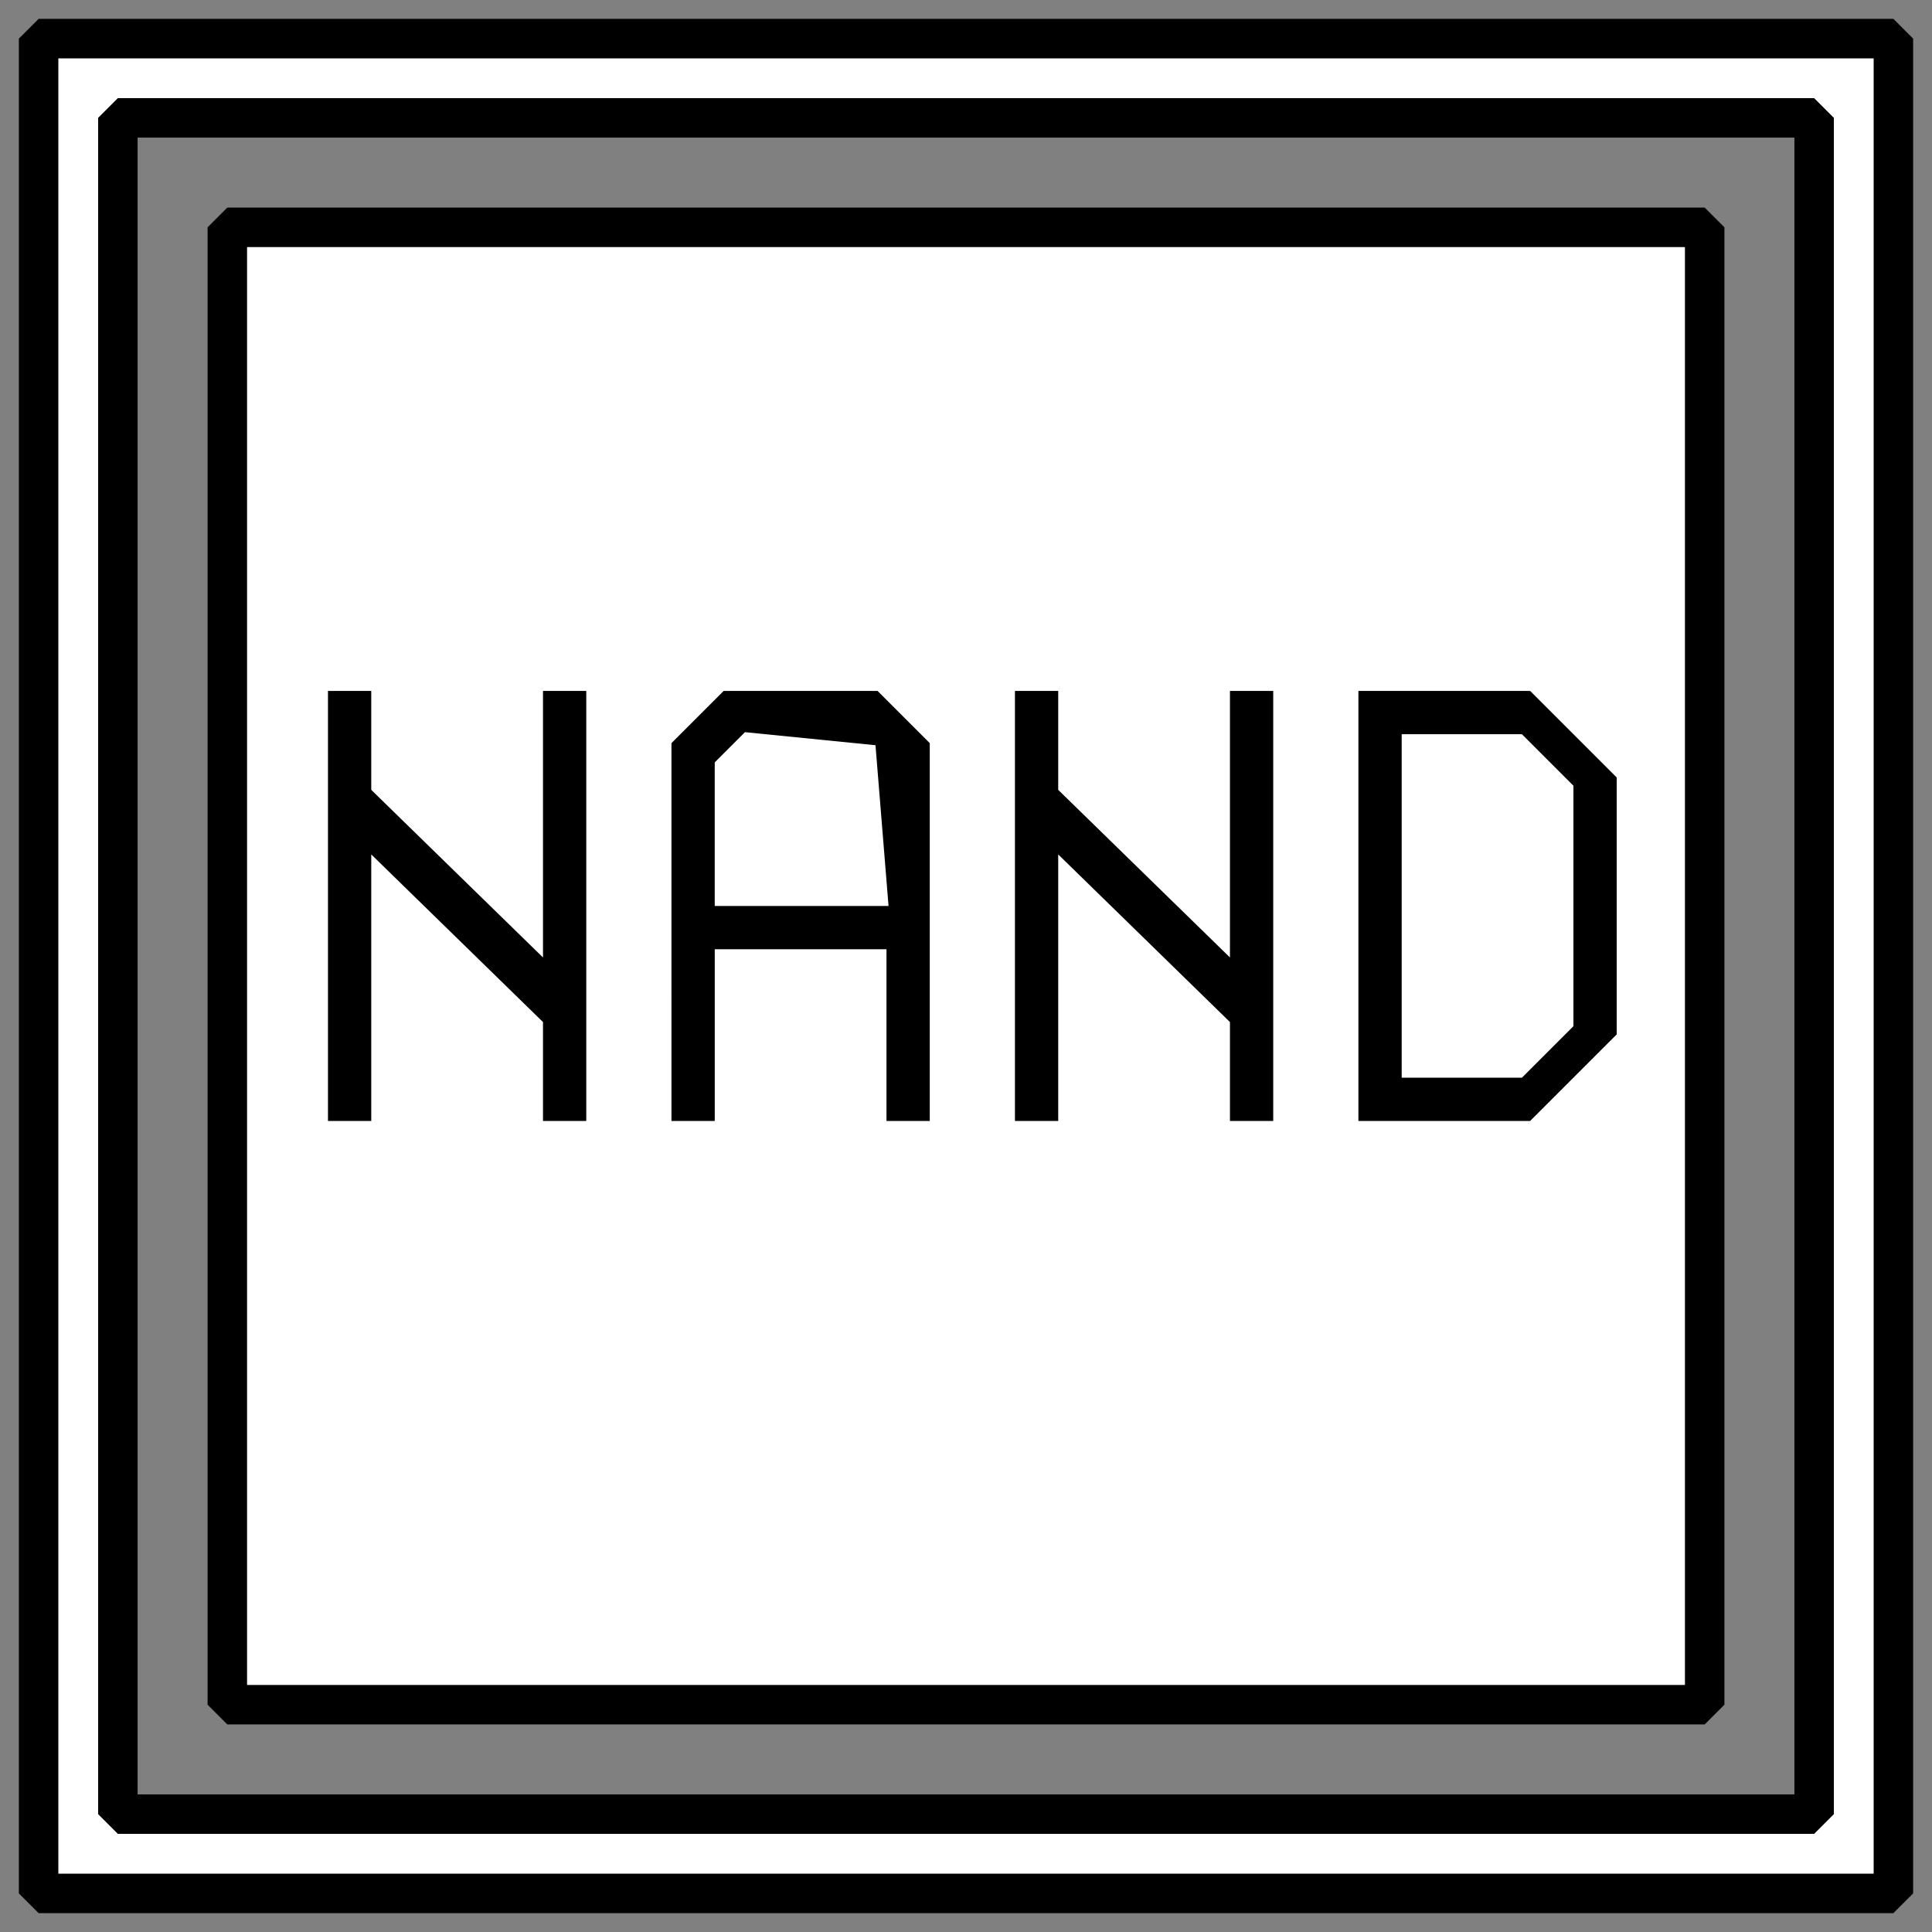 <?xml version="1.0" encoding="UTF-8" standalone="no"?>
<!-- Created with Inkscape (http://www.inkscape.org/) -->

<svg
   width="1024"
   height="1024"
   viewBox="0 0 270.933 270.933"
   version="1.1"
   id="svg5"
   inkscape:version="1.2.1 (9c6d41e410, 2022-07-14, custom)"
   sodipodi:docname="gate_NAND.svg"
   xmlns:inkscape="http://www.inkscape.org/namespaces/inkscape"
   xmlns:sodipodi="http://sodipodi.sourceforge.net/DTD/sodipodi-0.dtd"
   xmlns="http://www.w3.org/2000/svg"
   xmlns:svg="http://www.w3.org/2000/svg">
  <rect x="0" y="0" width="270.933" height="270.933" fill="#808080" stroke="none"/>
  <sodipodi:namedview
     id="namedview7"
     pagecolor="#505050"
     bordercolor="#eeeeee"
     borderopacity="1"
     inkscape:showpageshadow="0"
     inkscape:pageopacity="0"
     inkscape:pagecheckerboard="0"
     inkscape:deskcolor="#505050"
     inkscape:document-units="px"
     showgrid="false"
     inkscape:zoom="0.56504558"
     inkscape:cx="308.82464"
     inkscape:cy="653.04466"
     inkscape:window-width="1916"
     inkscape:window-height="1033"
     inkscape:window-x="0"
     inkscape:window-y="18"
     inkscape:window-maximized="1"
     inkscape:current-layer="layer1" />
  <defs
     id="defs2" />
  <g
     inkscape:label="Layer 1"
     inkscape:groupmode="layer"
     id="layer1">
    <path
       id="rect7482"
       style="fill:#ffffff;stroke:#000000;stroke-width:5.536;stroke-linecap:round;stroke-linejoin:bevel;stroke-dasharray:none;stroke-opacity:1;paint-order:normal;fill-opacity:1"
       d="M 5.414 5.414 L 5.414 265.52 L 265.52 265.52 L 265.52 5.414 L 5.414 5.414 z M 16.529 16.529 L 254.404 16.529 L 254.404 254.404 L 16.529 254.404 L 16.529 16.529 z " />
    <path
       id="path3598"
       style="fill:#ffffff;stroke:#000000;stroke-width:5.536;stroke-linecap:round;stroke-linejoin:bevel;stroke-dasharray:none;stroke-opacity:1;paint-order:normal"
       d="m 31.879,239.055 c 69.059,0 138.117,0 207.176,0 0,-69.059 0,-138.117 0,-207.176 -69.059,0 -138.117,0 -207.176,0 0,69.059 0,138.117 0,207.176 z" />
    <g
       aria-label="NAND"
       id="text4747"
       style="font-size:96.335px;line-height:1.25;font-family:'TerminessTTF Nerd Font';-inkscape-font-specification:'TerminessTTF Nerd Font';letter-spacing:0px;word-spacing:0px;stroke-width:0.502">
      <path
         d="M 45.994,157.199 V 96.893 h 6.069 V 110.765 l 24.084,23.506 V 96.893 h 6.069 V 157.199 H 76.147 V 143.327 L 52.063,119.821 v 37.378 z"
         id="path4749" />
      <path
         d="m 94.162,104.214 7.322,-7.321 h 21.579 l 7.322,7.321 v 52.985 h -6.069 v -24.084 h -24.084 v 24.084 h -6.069 z m 30.442,22.832 -1.83,-22.543 -18.304,-1.83 -4.239,4.239 v 20.134 z"
         id="path4751" />
      <path
         d="M 142.329,157.199 V 96.893 h 6.069 V 110.765 l 24.084,23.506 V 96.893 h 6.069 V 157.199 H 172.482 V 143.327 l -24.084,-23.506 v 37.378 z"
         id="path4753" />
      <path
         d="M 190.497,157.199 V 96.893 h 24.084 l 12.138,12.138 v 36.029 l -12.138,12.138 z m 30.153,-47.012 -7.225,-7.225 h -16.859 v 48.168 h 16.859 l 7.225,-7.225 z"
         id="path4755" />
    </g>
  </g>
</svg>
